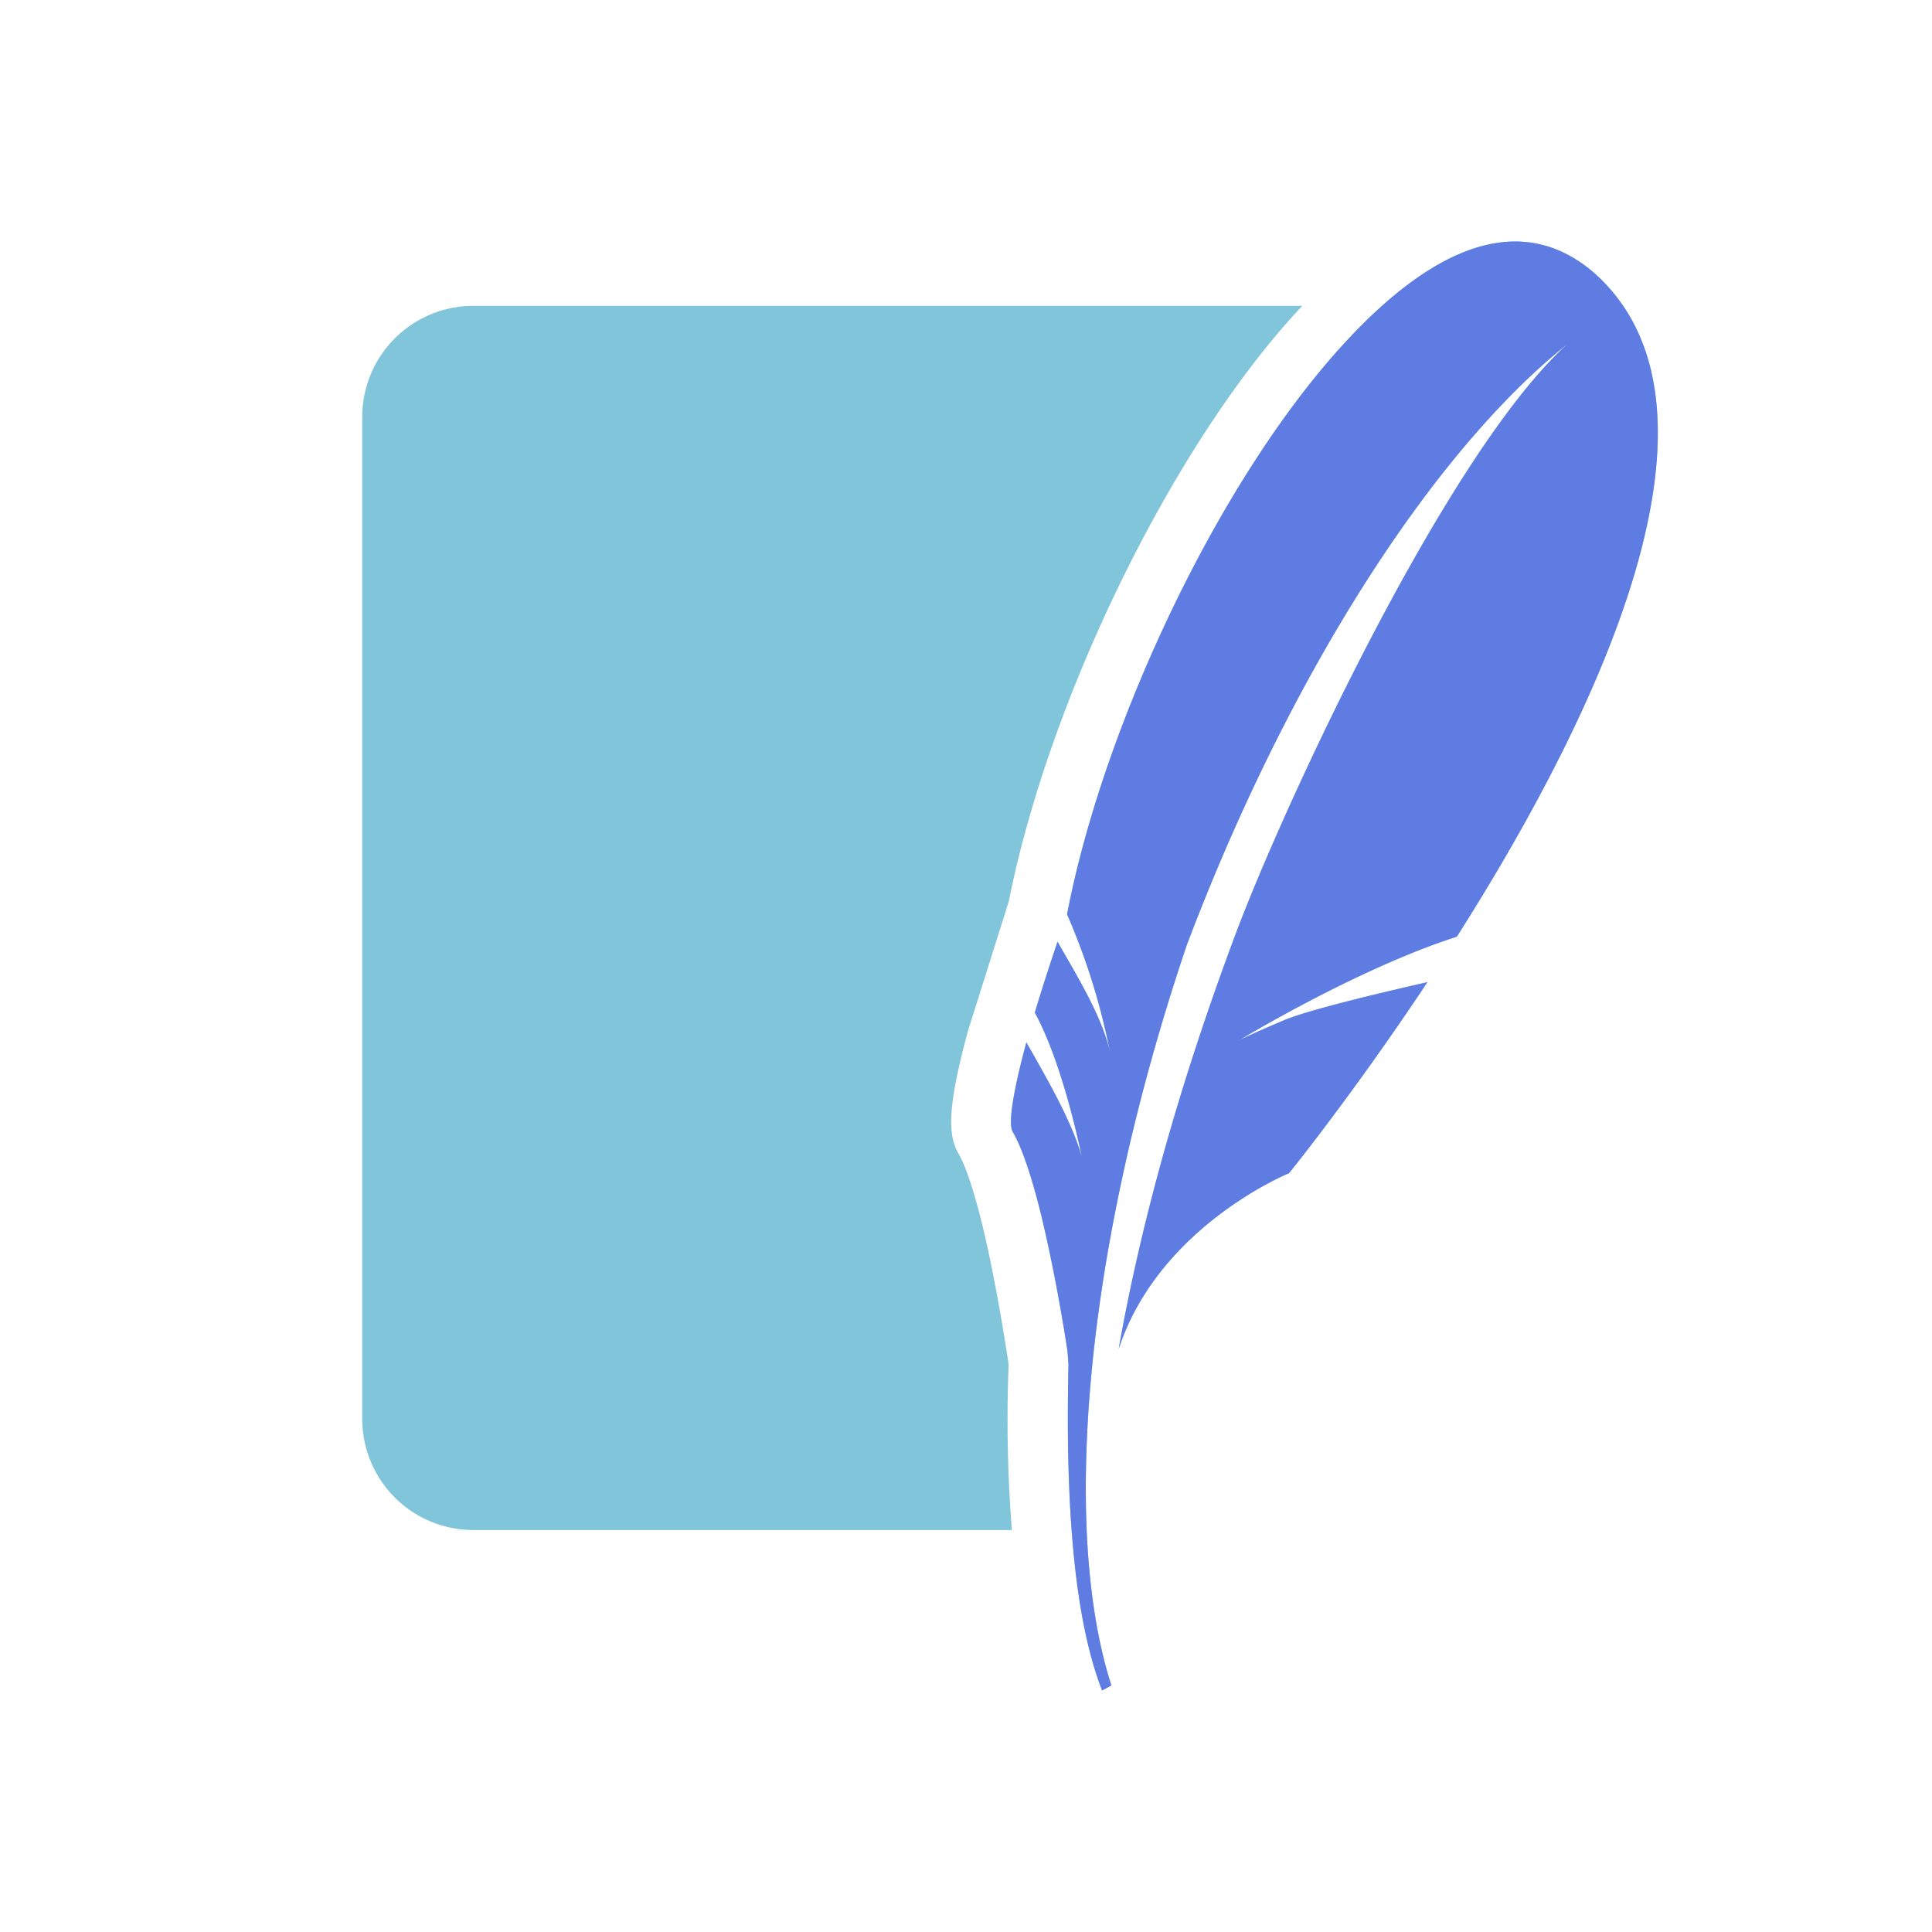 <svg xmlns="http://www.w3.org/2000/svg" fill="none" viewBox="0 0 16 16"><path fill="#81C5DA" d="M8.355 7.463l-.338 1.072c-.18.666-.165.875-.073 1.03.022.038.084.163.17.496.126.482.236 1.209.239 1.244-.018.444-.009.915.027 1.366H3.918A.92.92 0 013 11.754V3.45a.92.92 0 01.918-.917h6.867c-1.052 1.115-2.094 3.233-2.43 4.93zm4.848-5.202c1.259 1.123.009 3.69-1.138 5.496-.834.268-1.806.86-1.806.86s.08-.043.38-.17c.204-.085.812-.229 1.182-.313-.618.93-1.146 1.582-1.146 1.582s-1.078.438-1.411 1.457c.193-1.087.514-2.22.966-3.43.404-1.078 1.753-3.992 2.75-4.893-1.094.872-2.289 2.697-3.15 4.972-.51 1.507-.786 2.953-.831 4.152-.03.785.038 1.465.205 1.984L9.127 14c-.164-.425-.314-1.172-.278-2.702a19.693 19.693 0 01-.009-.113s-.1-.67-.242-1.22c-.064-.244-.136-.464-.211-.592-.04-.066.004-.338.113-.74.184.322.383.67.46.953 0 0-.148-.757-.39-1.2.053-.178.117-.376.188-.587.178.312.36.608.433.905a5.508 5.508 0 00-.354-1.132C9.14 5.99 10.119 3.92 11.173 2.8c.563-.6 1.338-1.137 2.03-.539z"/><path fill="#5F7CE3" d="M13.203 2.261c1.259 1.123.009 3.69-1.138 5.496-.834.268-1.806.86-1.806.86s.08-.043.38-.17c.204-.085.812-.229 1.182-.313-.618.93-1.146 1.582-1.146 1.582s-1.078.438-1.411 1.457c.193-1.087.514-2.22.966-3.43.404-1.078 1.753-3.992 2.75-4.893-1.094.872-2.289 2.697-3.15 4.972-.51 1.507-.786 2.953-.831 4.152-.03.785.038 1.465.205 1.984L9.127 14c-.164-.425-.314-1.172-.278-2.702a19.693 19.693 0 01-.009-.113s-.1-.67-.242-1.22c-.064-.244-.136-.464-.211-.592-.04-.066.004-.338.113-.74.184.322.383.67.46.953 0 0-.148-.757-.39-1.2.053-.178.117-.376.188-.587.178.312.36.608.433.905a5.508 5.508 0 00-.354-1.132C9.14 5.99 10.119 3.92 11.173 2.8c.563-.6 1.338-1.137 2.03-.539z"/></svg>